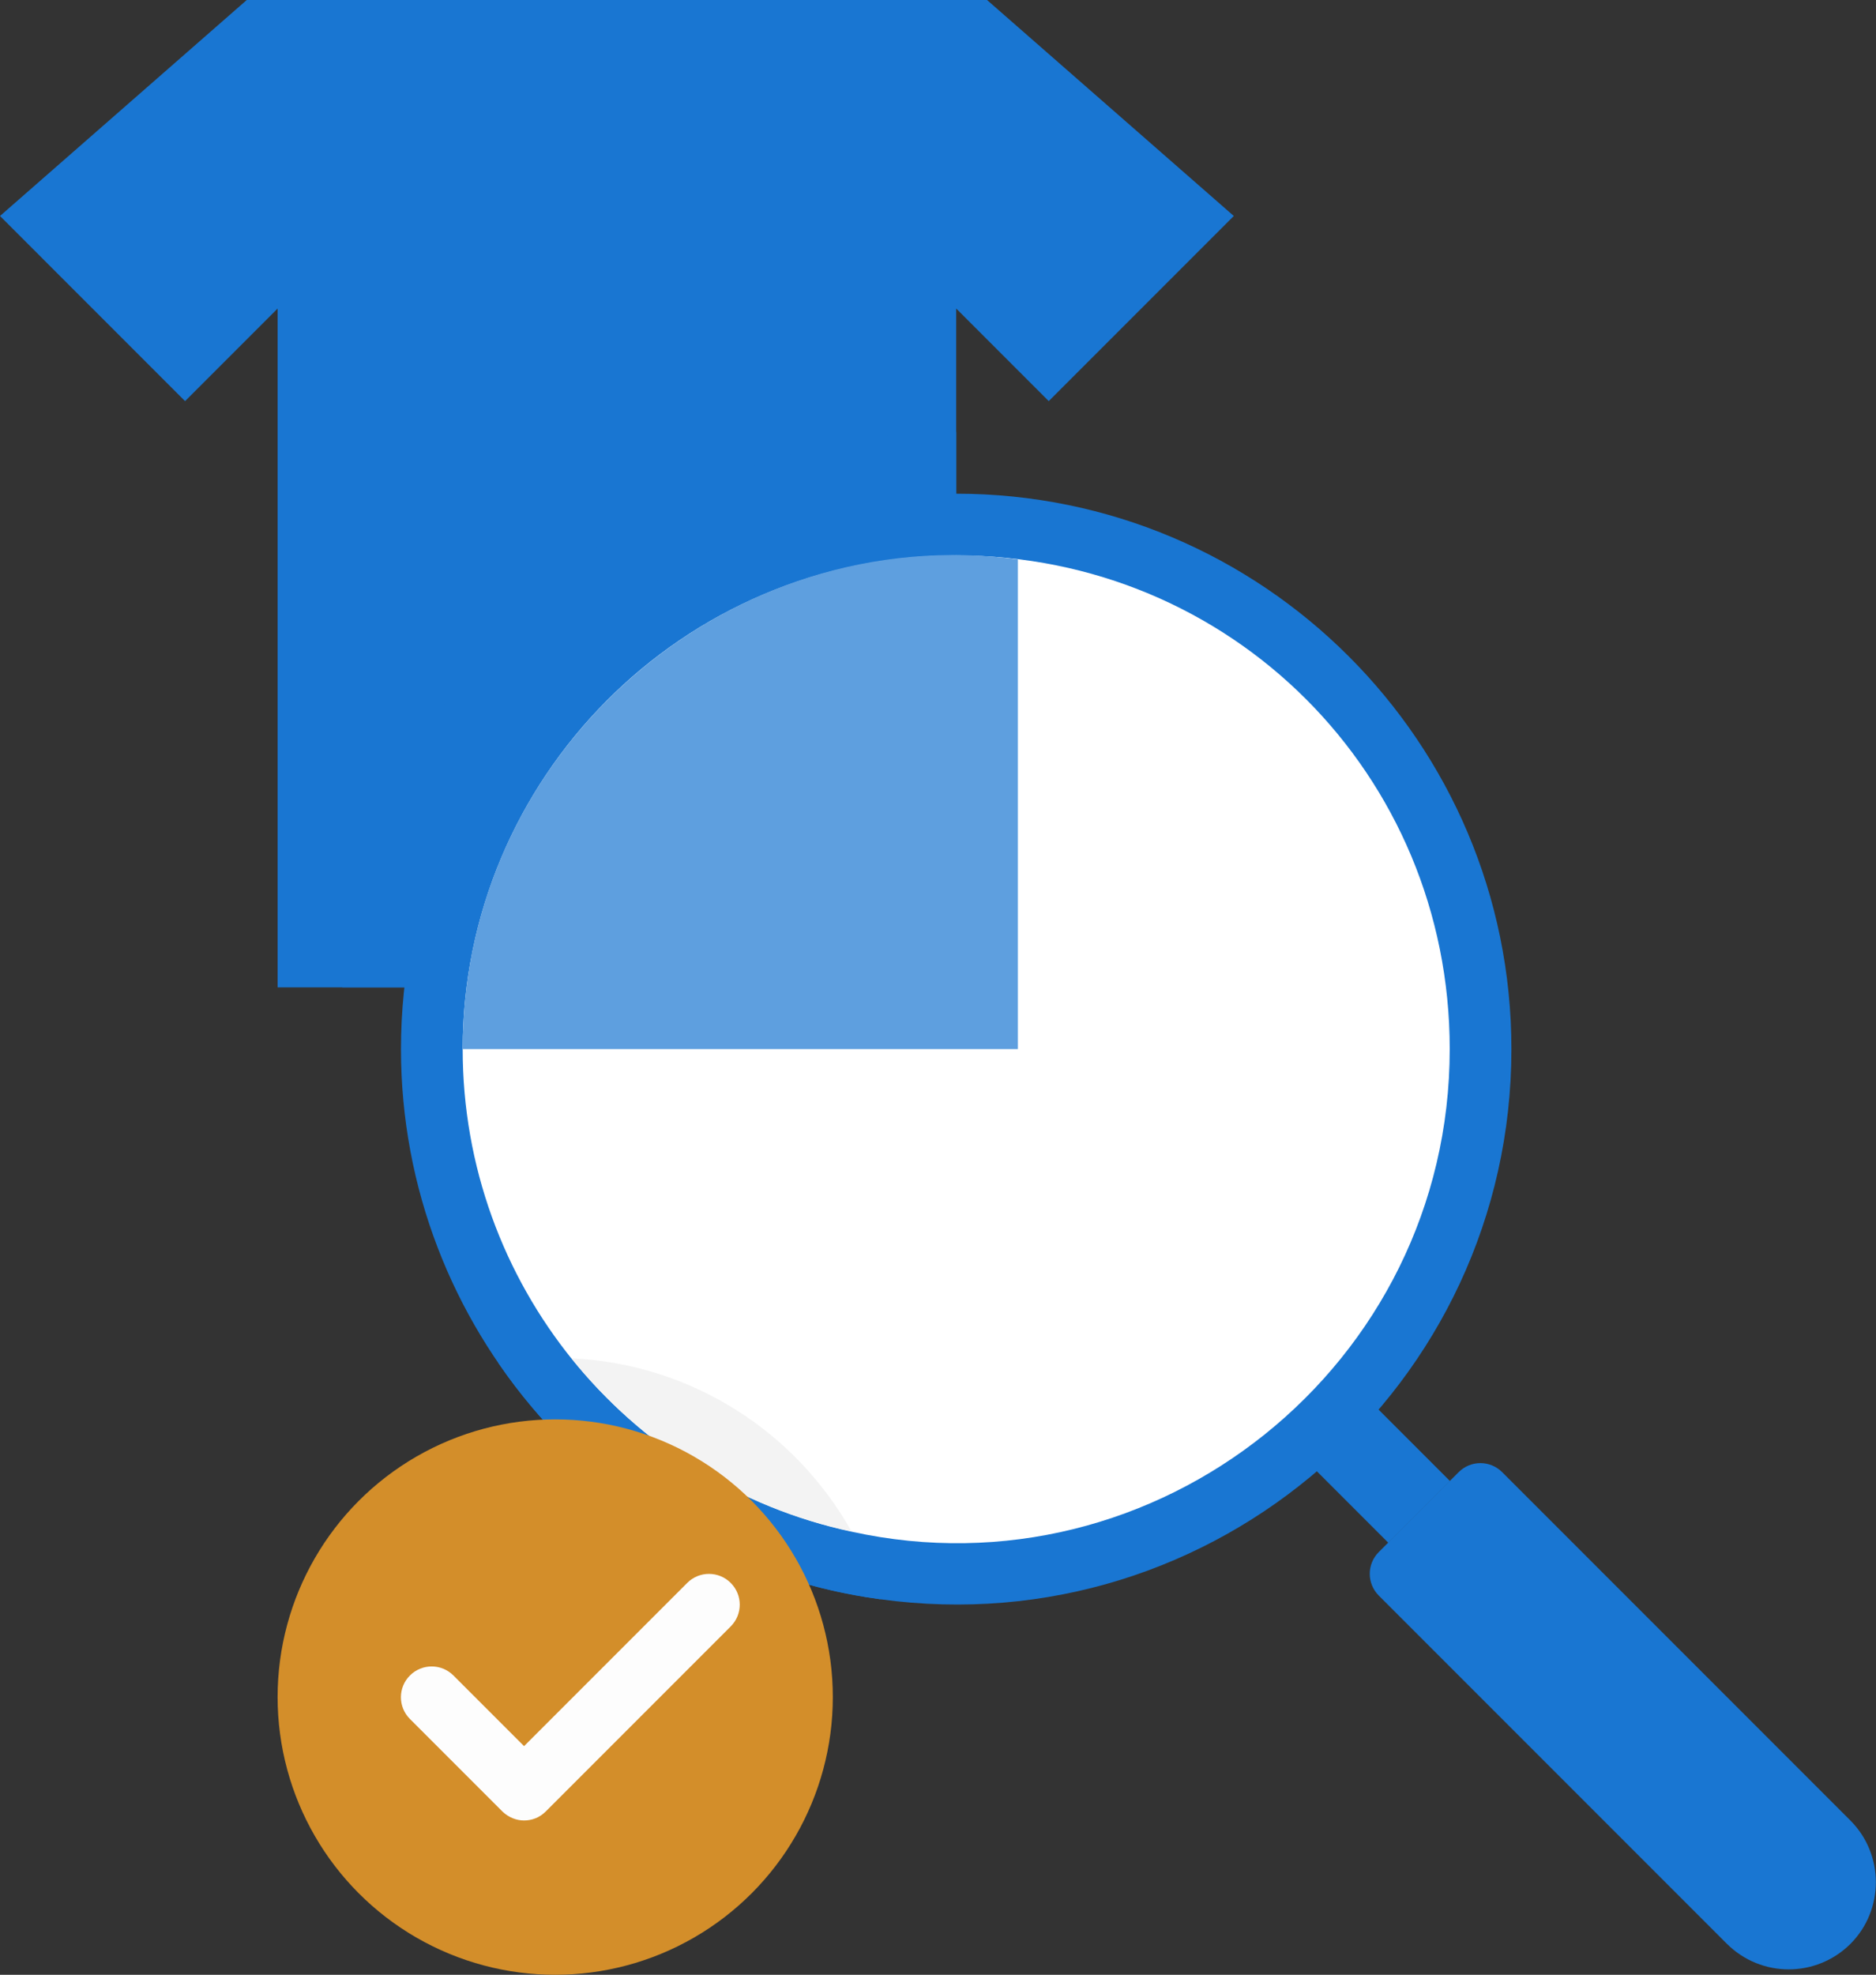 <?xml version="1.0" encoding="UTF-8"?><svg id="a" xmlns="http://www.w3.org/2000/svg" viewBox="0 0 60.82 64"><rect x="0" y="0" width="60.82" height="64" fill="#333333" stroke="none"/><defs><style>.b{fill:#fff;}.c{fill:#5e9fdf;}.d{fill:#fdfdfd;}.e{fill:#d38e2a;}.f{fill:#f3f3f3;}.g{fill:#1976d2;}</style></defs><g><path class="g" d="M42.01,47l2-2,3,3-2,2-3-3Zm-2.01-40l-6,6-3-3v22H9V10l-3,3L0,7,8,0h24l8,7Z"/><path class="g" d="M31,14v18H11.1c1.01-10.1,9.55-18,19.9-18Z"/><path class="g" d="M49,34c0,10.9-9.62,19.32-20.46,17.83-8.85-1.2-15.54-8.82-15.54-17.83,0-9.94,8.06-18,18-18s18,8.06,18,18Z"/></g><path class="b" d="M47,34c0,10.26-9.51,17.81-19.39,15.64-7.28-1.56-12.61-8.03-12.61-15.64,0-8.75,7.09-16,16-16s16,7.09,16,16Z"/><path class="g" d="M47.29,47.71l-2.59,2.59c-.39,.39-.39,1.02,0,1.41l11.29,11.29c1.11,1.1,2.89,1.1,4,0,1.1-1.1,1.1-2.9,0-4l-11.29-11.29c-.39-.39-1.02-.39-1.41,0Zm-18.75,4.12c-5.15-.7-9.6-3.58-12.39-7.67,.92-.17,1.99-.18,2.37-.14,2.26,2.81,5.44,4.84,9.09,5.62,.39,.69,.7,1.43,.93,2.19Z"/><path class="f" d="M27.61,49.64c-3.65-.78-6.83-2.81-9.09-5.62,3.92,.18,7.29,2.4,9.09,5.62Z"/><circle class="e" cx="18" cy="55" r="9"/><path class="d" d="M17,59c-.26,0-.51-.1-.71-.29l-3-3c-.39-.39-.39-1.02,0-1.41s1.02-.39,1.41,0l2.29,2.29,5.29-5.29c.39-.39,1.02-.39,1.41,0s.39,1.02,0,1.41l-6,6c-.2,.2-.45,.29-.71,.29Z"/><path class="g" d="M26,0c0,3.31-2.69,6-6,6S14,3.31,14,0h12Z"/><path class="c" d="M33,18.13v15.87H15c0-9.74,8.66-17.14,18-15.87Z"/></svg>
